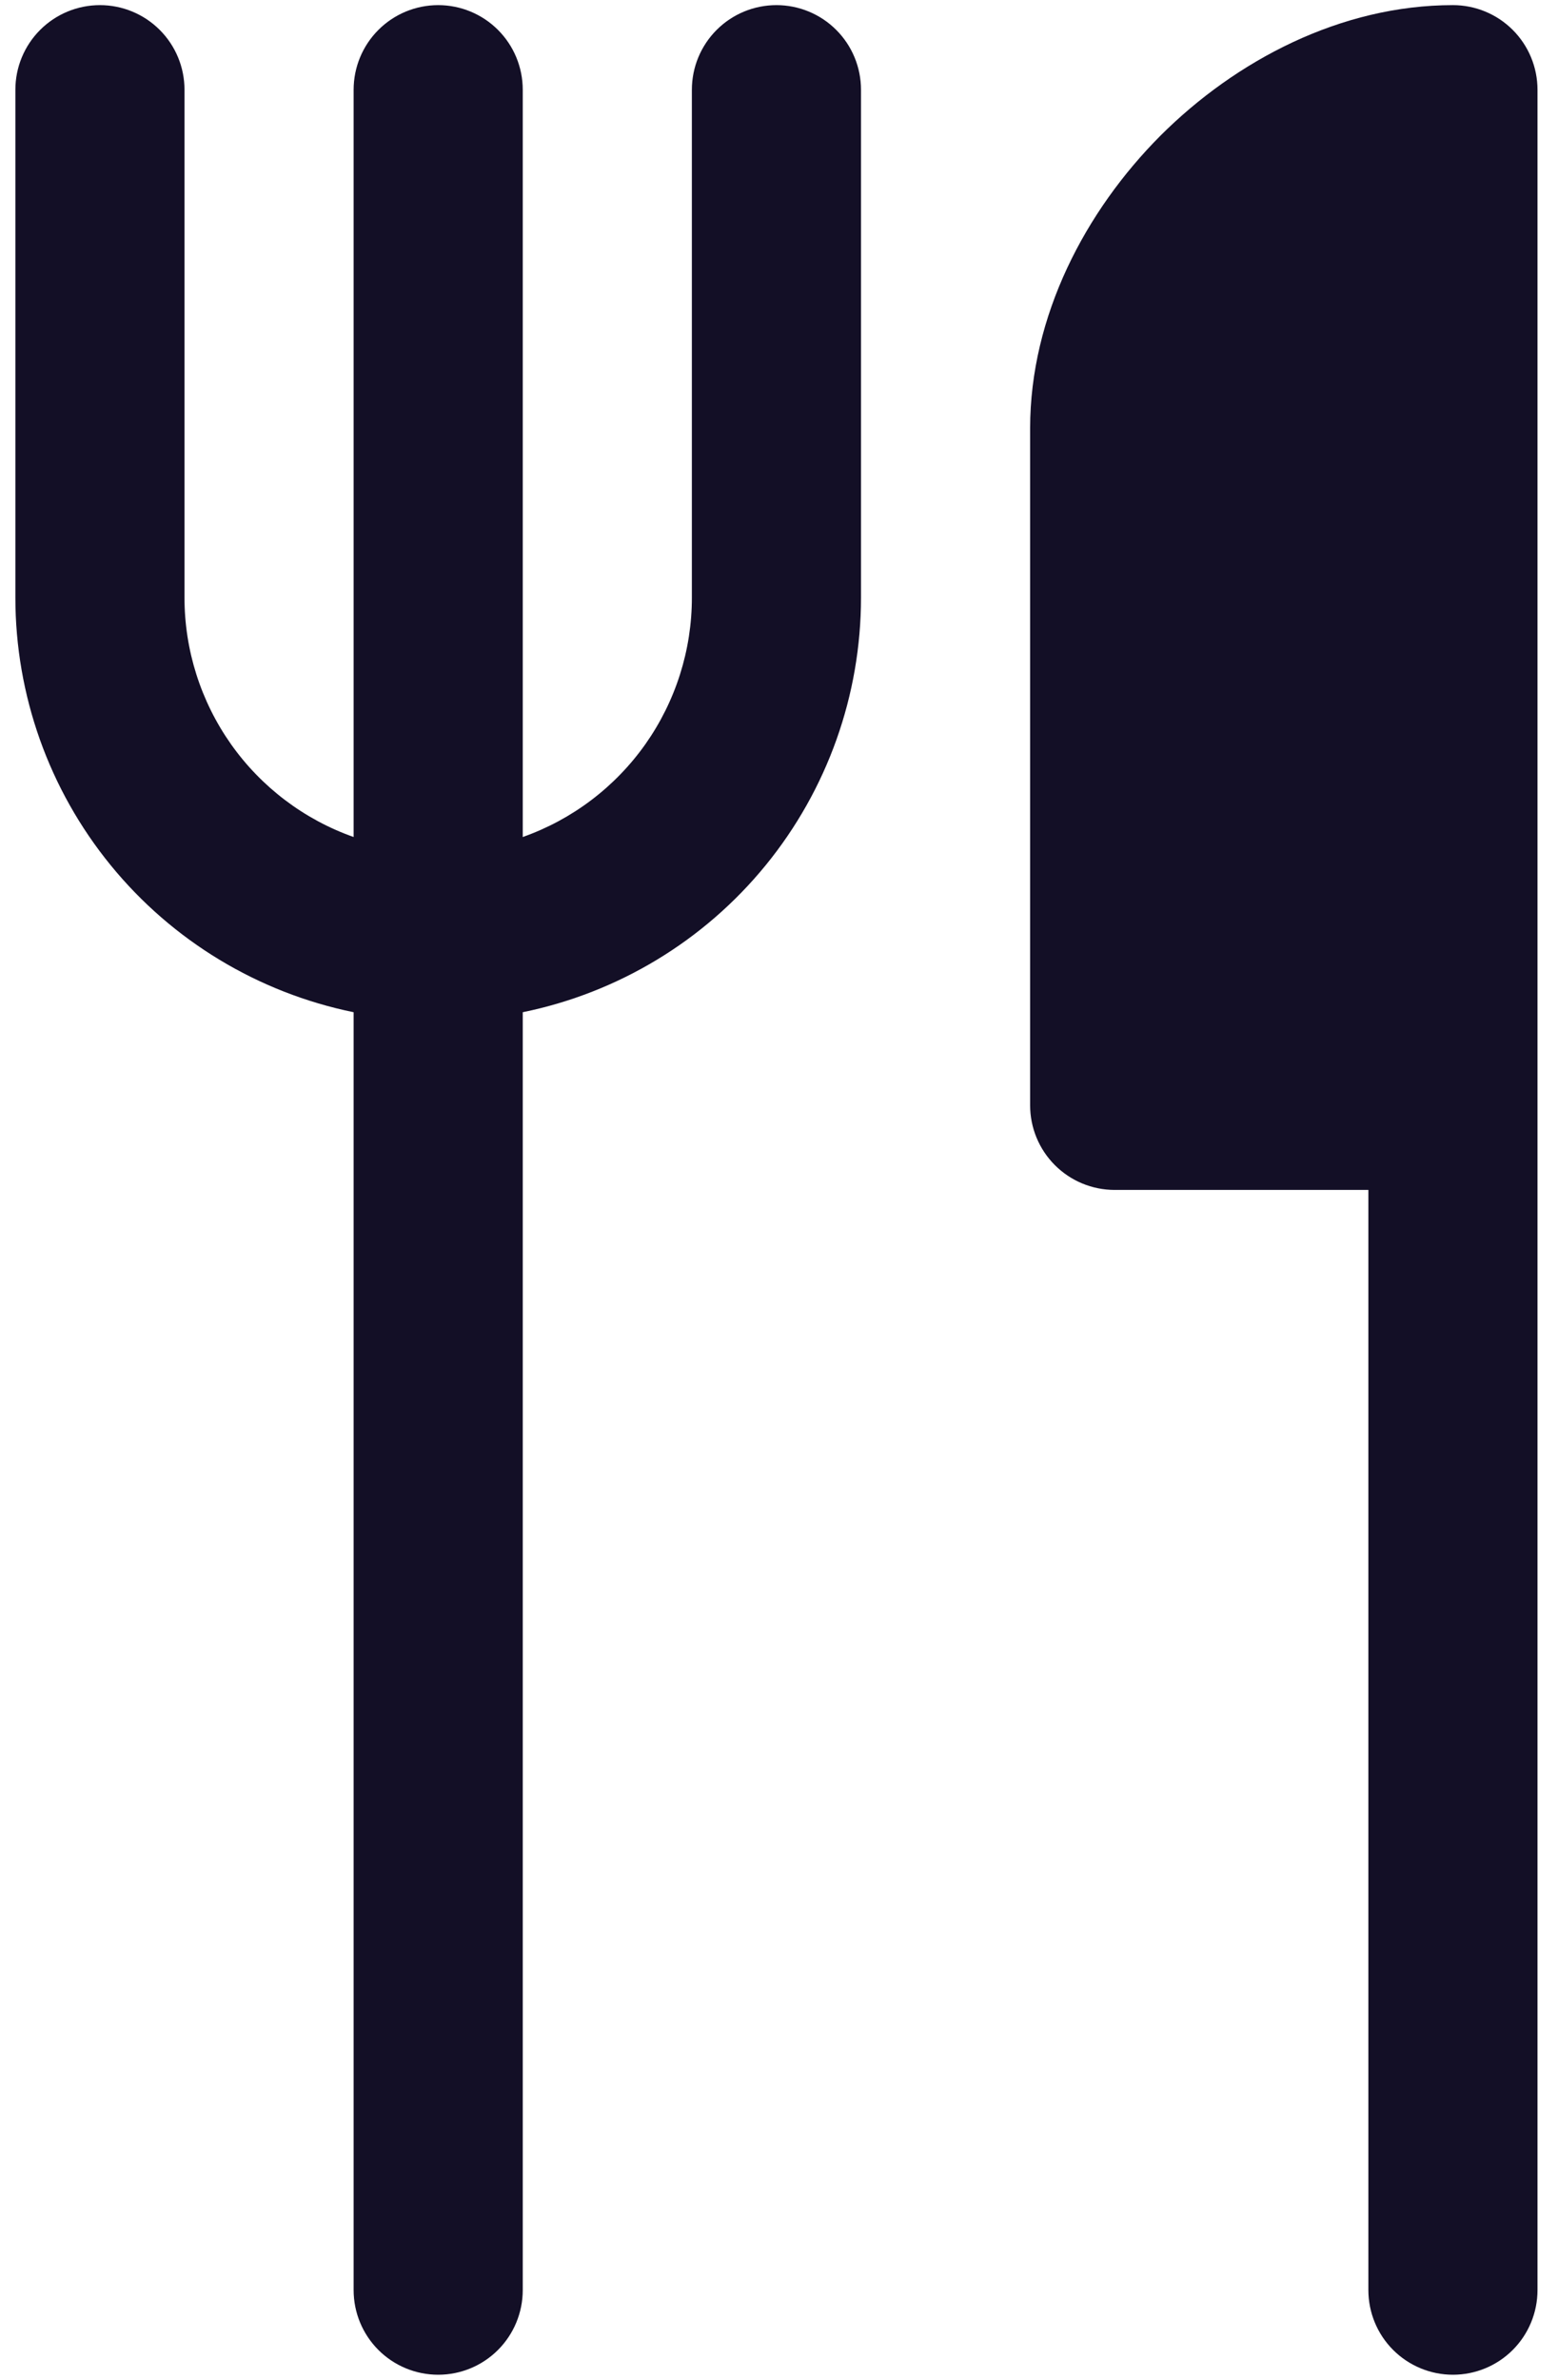 <svg width="38" height="58" viewBox="0 0 38 58" fill="none" xmlns="http://www.w3.org/2000/svg">
<path d="M4.5 2.188C4.5 1.64 4.283 1.116 3.896 0.729C3.509 0.342 2.985 0.125 2.438 0.125C1.89 0.125 1.366 0.342 0.979 0.729C0.592 1.116 0.375 1.64 0.375 2.188V14.562C0.375 16.94 1.195 19.244 2.699 21.086C4.202 22.928 6.296 24.193 8.625 24.669V55.812C8.625 56.359 8.842 56.884 9.229 57.271C9.616 57.658 10.14 57.875 10.688 57.875C11.235 57.875 11.759 57.658 12.146 57.271C12.533 56.884 12.75 56.359 12.75 55.812V24.669C15.079 24.193 17.173 22.928 18.676 21.086C20.18 19.244 21 16.94 21 14.562V2.188C21 1.64 20.783 1.116 20.396 0.729C20.009 0.342 19.485 0.125 18.938 0.125C18.39 0.125 17.866 0.342 17.479 0.729C17.092 1.116 16.875 1.64 16.875 2.188V14.562C16.876 15.843 16.479 17.091 15.741 18.137C15.002 19.182 13.957 19.973 12.75 20.399V2.188C12.75 1.64 12.533 1.116 12.146 0.729C11.759 0.342 11.235 0.125 10.688 0.125C10.14 0.125 9.616 0.342 9.229 0.729C8.842 1.116 8.625 1.64 8.625 2.188V20.399C7.418 19.973 6.373 19.182 5.634 18.137C4.896 17.091 4.499 15.843 4.5 14.562V2.188ZM33.375 55.812V29H27.188C26.64 29 26.116 28.783 25.729 28.396C25.342 28.009 25.125 27.485 25.125 26.938V10.438C25.125 7.703 26.47 5.145 28.305 3.305C30.145 1.47 32.703 0.125 35.438 0.125C35.984 0.125 36.509 0.342 36.896 0.729C37.283 1.116 37.5 1.64 37.5 2.188V55.812C37.5 56.359 37.283 56.884 36.896 57.271C36.509 57.658 35.984 57.875 35.438 57.875C34.891 57.875 34.366 57.658 33.979 57.271C33.592 56.884 33.375 56.359 33.375 55.812Z" fill="#130F26"/>
</svg>
